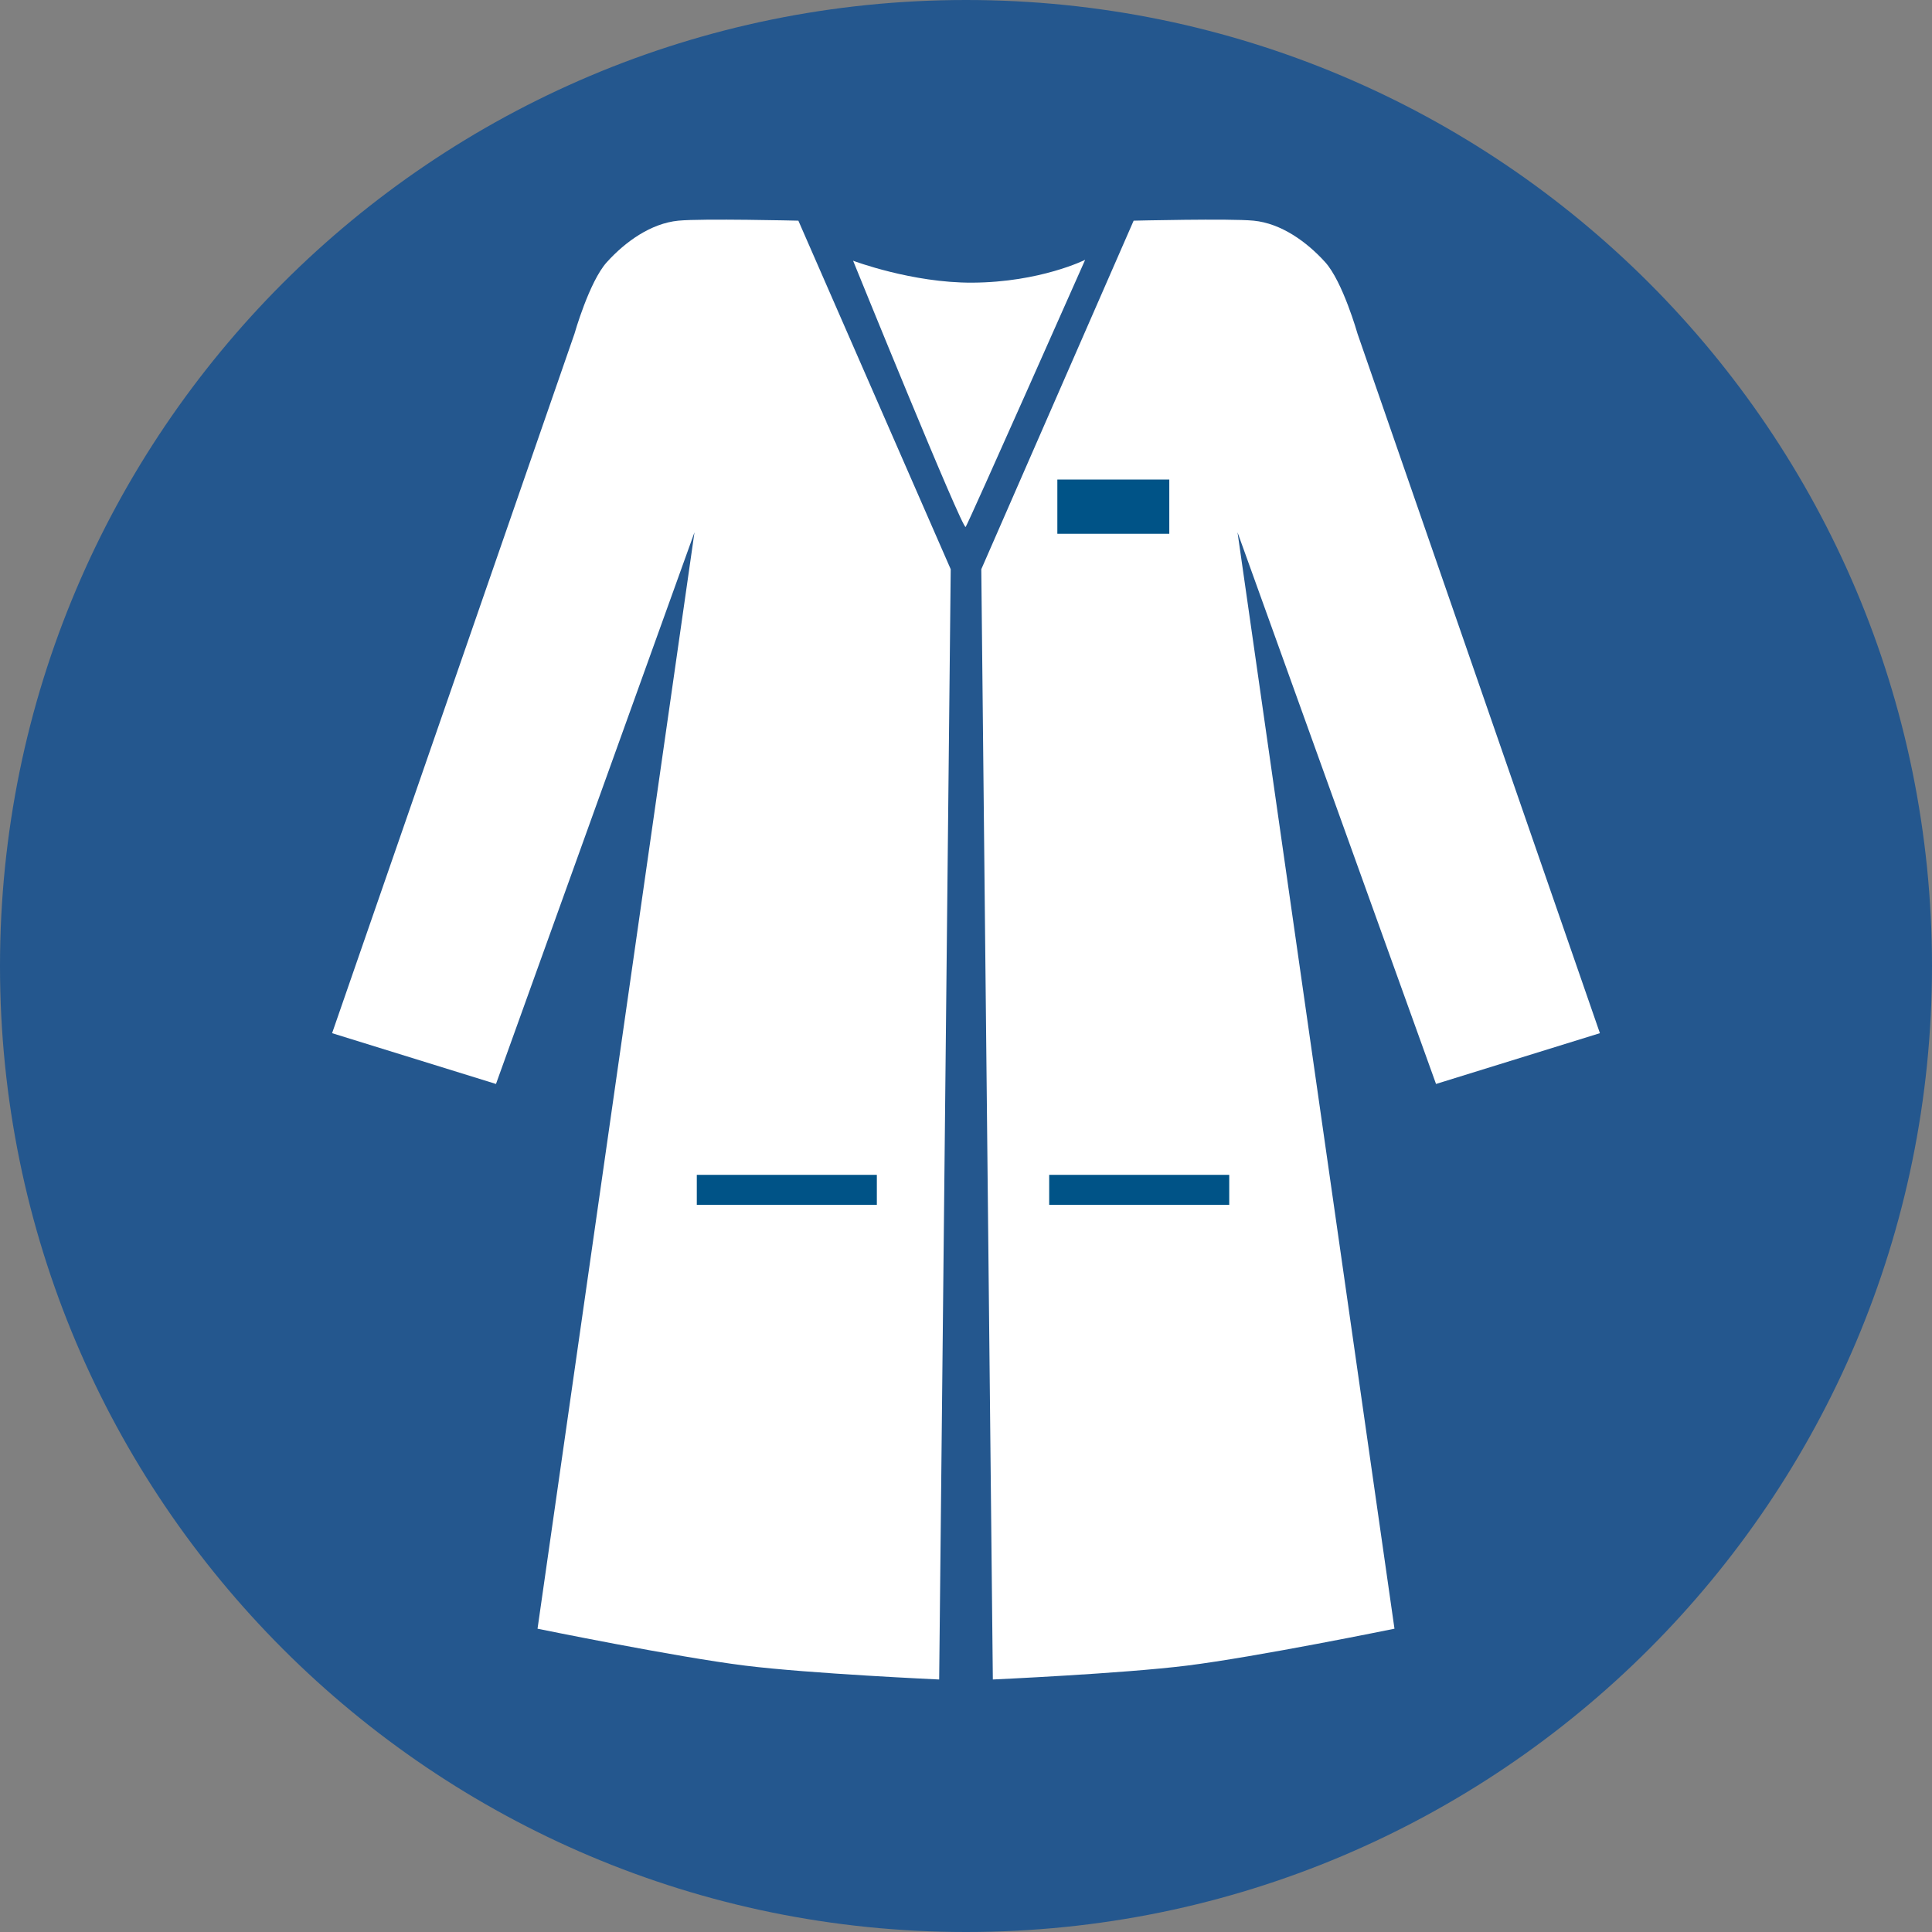 <?xml version="1.0" encoding="UTF-8" standalone="no"?>
<svg width="265" height="265" fill-rule="evenodd" version="1.1" id="svg348" sodipodi:docname="M059.svg"
  xml:space="preserve" inkscape:version="1.2.1 (9c6d41e410, 2022-07-14)"
  xmlns:inkscape="http://www.inkscape.org/namespaces/inkscape"
  xmlns:sodipodi="http://sodipodi.sourceforge.net/DTD/sodipodi-0.dtd" xmlns="http://www.w3.org/2000/svg"
  xmlns:svg="http://www.w3.org/2000/svg">
  <rect width="100%" height="100%" fill="#808080" stroke="none"/>
  <defs id="defs352" />
  <sodipodi:namedview id="namedview350" pagecolor="#ffffff" bordercolor="#666666" borderopacity="1.0"
    inkscape:showpageshadow="2" inkscape:pageopacity="0.0" inkscape:pagecheckerboard="0" inkscape:deskcolor="#d1d1d1"
    showgrid="false" inkscape:zoom="3.1584906" inkscape:cx="121.57706" inkscape:cy="60.78853"
    inkscape:window-width="1920" inkscape:window-height="1017" inkscape:window-x="1912" inkscape:window-y="-8"
    inkscape:window-maximized="1" inkscape:current-layer="svg348" />
  <path
    d="M265 132.503C265 205.674 205.674 265 132.503 265S0 205.674 0 132.503 59.326 0 132.503 0 265 59.331 265 132.503"
    fill="#24578e" id="path340" />
  <g id="g7877" transform="translate(-3.364)">
    <g id="g7868">
      <path
        style="fill:#ffffff;fill-opacity:1;stroke:none;stroke-width:1px;stroke-linecap:butt;stroke-linejoin:miter;stroke-opacity:1"
        d="M 48.916,141.714 71.395,148.68 98.623,73.011 77.094,223.399 c 0,0 18.921,3.876 28.495,5.066 8.82,1.096 26.595,1.9 26.595,1.9 L 133.767,78.076 112.871,30.269 c 0,0 -13.222,-0.319 -16.464,0 -3.765,0.37 -7.279,2.891 -9.815,5.699 -2.406,2.664 -4.432,9.815 -4.432,9.815 z"
        id="path7742" sodipodi:nodetypes="ccccscccsscc" />
      <path
        style="fill:#ffffff;fill-opacity:1;stroke:none;stroke-width:1px;stroke-linecap:butt;stroke-linejoin:miter;stroke-opacity:1"
        d="m 222.813,141.714 -22.479,6.965 -27.228,-75.669 21.529,150.388 c 0,0 -18.921,3.876 -28.495,5.066 -8.82,1.096 -26.595,1.9 -26.595,1.9 L 137.962,78.076 158.858,30.269 c 0,0 13.222,-0.319 16.464,0 3.765,0.37 7.279,2.891 9.815,5.699 2.406,2.664 4.432,9.815 4.432,9.815 z"
        id="path7742-0" sodipodi:nodetypes="ccccscccsscc" />
    </g>
    <path
      style="fill:#ffffff;fill-opacity:1;stroke:none;stroke-width:1px;stroke-linecap:butt;stroke-linejoin:miter;stroke-opacity:1"
      d="m 120.378,35.763 c 0,0 15.044,37.066 15.44,36.512 0.396,-0.554 16.39,-36.638 16.39,-36.638 0,0 -6.142,3.077 -15.463,3.133 -8.281,0.05 -16.367,-3.008 -16.367,-3.008 z"
      id="path7788" sodipodi:nodetypes="cscsc" />
    <rect style="fill:#005387;fill-opacity:1;stroke:none;stroke-width:5.77;stroke-dasharray:none;stroke-opacity:1"
      id="rect7817" width="24.695" height="4.116" x="98.94" y="161.147" />
    <rect style="fill:#005387;fill-opacity:1;stroke:none;stroke-width:5.77;stroke-dasharray:none;stroke-opacity:1"
      id="rect7817-4" width="24.695" height="4.116" x="147.275" y="161.147" />
    <rect style="fill:#005387;fill-opacity:1;stroke:none;stroke-width:6.117;stroke-dasharray:none;stroke-opacity:1"
      id="rect7817-4-8" width="15.355" height="7.44" x="148.394" y="65.776" />
  </g>
</svg>
